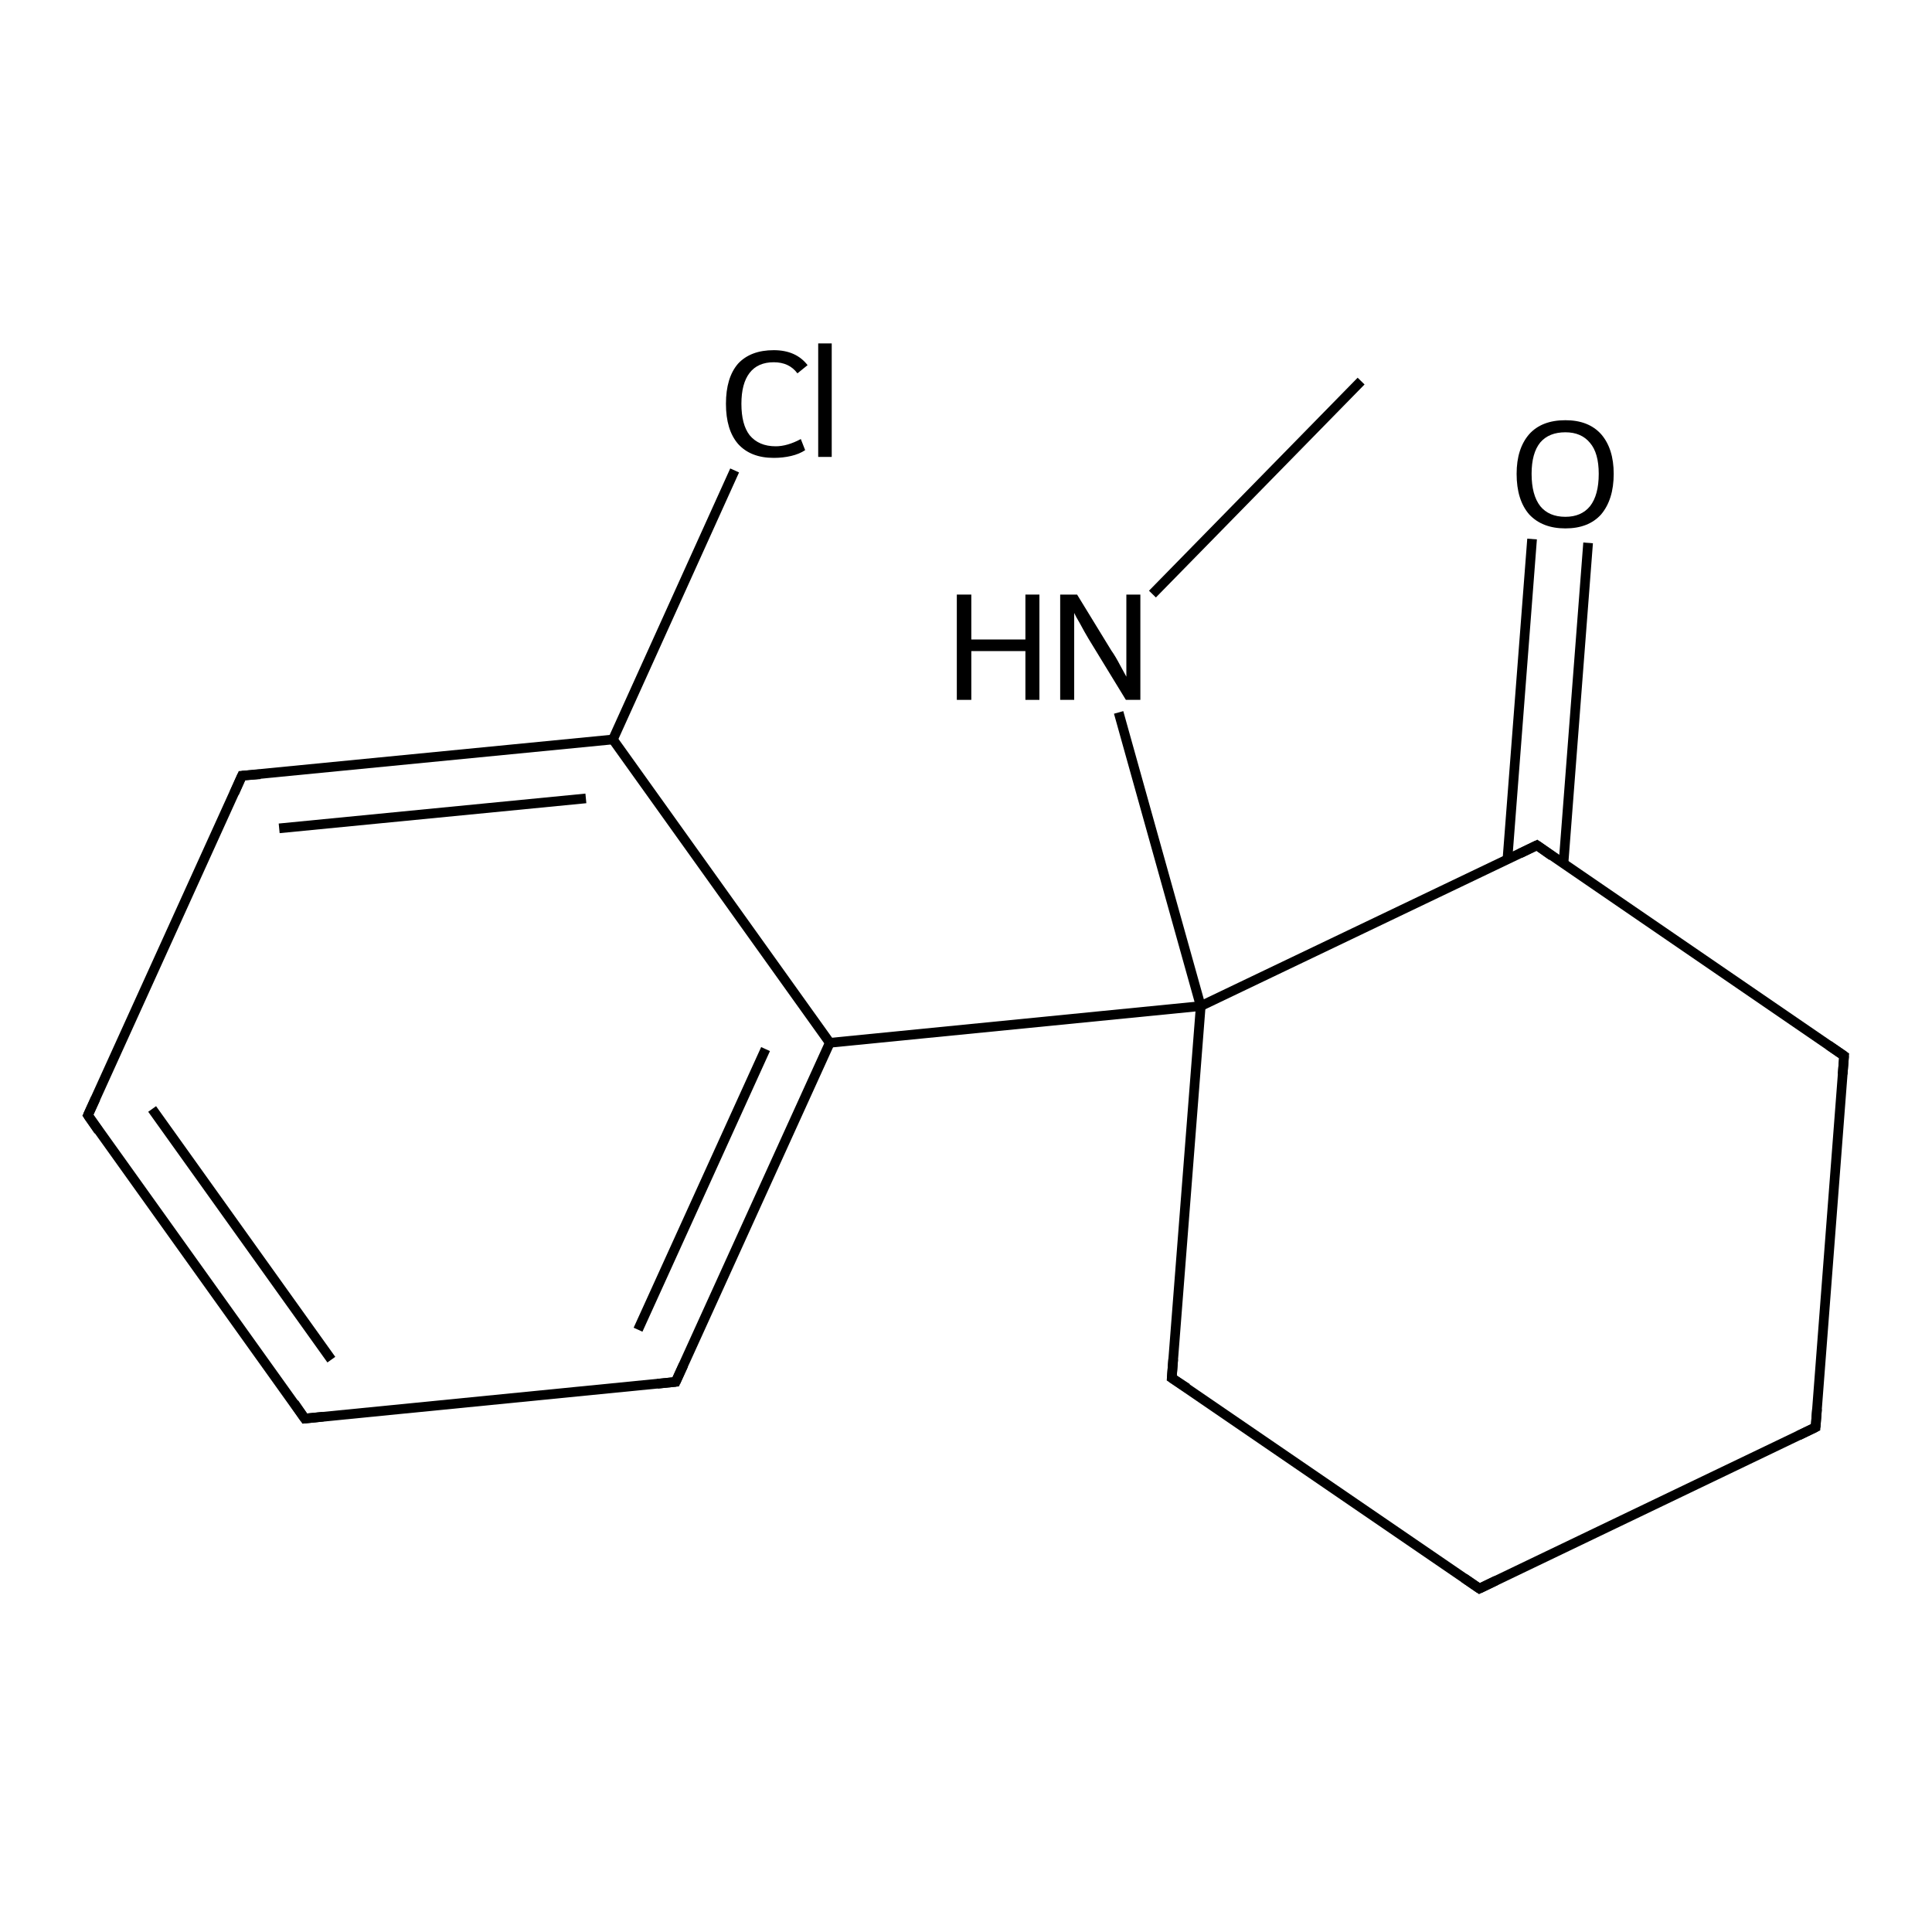 <?xml version='1.0' encoding='iso-8859-1'?>
<svg version='1.1' baseProfile='full'
              xmlns='http://www.w3.org/2000/svg'
                      xmlns:rdkit='http://www.rdkit.org/xml'
                      xmlns:xlink='http://www.w3.org/1999/xlink'
                  xml:space='preserve'
width='400px' height='400px' viewBox='0 0 400 400'>
<!-- END OF HEADER -->
<rect style='opacity:1.0;fill:#FFFFFF;stroke:none' width='400.0' height='400.0' x='0.0' y='0.0'> </rect>
<path class='bond-0 atom-0 atom-14' d='M 281.8,78.9 L 238.6,123.0' style='fill:none;fill-rule:evenodd;stroke:#000000;stroke-width:2.0px;stroke-linecap:butt;stroke-linejoin:miter;stroke-opacity:1' />
<path class='bond-1 atom-1 atom-2' d='M 63.1,293.7 L 18.2,230.9' style='fill:none;fill-rule:evenodd;stroke:#000000;stroke-width:2.0px;stroke-linecap:butt;stroke-linejoin:miter;stroke-opacity:1' />
<path class='bond-1 atom-1 atom-2' d='M 68.6,281.5 L 31.5,229.6' style='fill:none;fill-rule:evenodd;stroke:#000000;stroke-width:2.0px;stroke-linecap:butt;stroke-linejoin:miter;stroke-opacity:1' />
<path class='bond-2 atom-1 atom-5' d='M 63.1,293.7 L 139.9,286.1' style='fill:none;fill-rule:evenodd;stroke:#000000;stroke-width:2.0px;stroke-linecap:butt;stroke-linejoin:miter;stroke-opacity:1' />
<path class='bond-3 atom-2 atom-6' d='M 18.2,230.9 L 50.1,160.6' style='fill:none;fill-rule:evenodd;stroke:#000000;stroke-width:2.0px;stroke-linecap:butt;stroke-linejoin:miter;stroke-opacity:1' />
<path class='bond-4 atom-3 atom-4' d='M 375.9,295.5 L 306.3,328.9' style='fill:none;fill-rule:evenodd;stroke:#000000;stroke-width:2.0px;stroke-linecap:butt;stroke-linejoin:miter;stroke-opacity:1' />
<path class='bond-5 atom-3 atom-7' d='M 375.9,295.5 L 381.8,218.6' style='fill:none;fill-rule:evenodd;stroke:#000000;stroke-width:2.0px;stroke-linecap:butt;stroke-linejoin:miter;stroke-opacity:1' />
<path class='bond-6 atom-4 atom-8' d='M 306.3,328.9 L 242.6,285.3' style='fill:none;fill-rule:evenodd;stroke:#000000;stroke-width:2.0px;stroke-linecap:butt;stroke-linejoin:miter;stroke-opacity:1' />
<path class='bond-7 atom-5 atom-9' d='M 139.9,286.1 L 171.8,215.9' style='fill:none;fill-rule:evenodd;stroke:#000000;stroke-width:2.0px;stroke-linecap:butt;stroke-linejoin:miter;stroke-opacity:1' />
<path class='bond-7 atom-5 atom-9' d='M 132.1,275.3 L 158.5,217.2' style='fill:none;fill-rule:evenodd;stroke:#000000;stroke-width:2.0px;stroke-linecap:butt;stroke-linejoin:miter;stroke-opacity:1' />
<path class='bond-8 atom-6 atom-10' d='M 50.1,160.6 L 126.9,153.1' style='fill:none;fill-rule:evenodd;stroke:#000000;stroke-width:2.0px;stroke-linecap:butt;stroke-linejoin:miter;stroke-opacity:1' />
<path class='bond-8 atom-6 atom-10' d='M 57.8,171.5 L 121.3,165.3' style='fill:none;fill-rule:evenodd;stroke:#000000;stroke-width:2.0px;stroke-linecap:butt;stroke-linejoin:miter;stroke-opacity:1' />
<path class='bond-9 atom-7 atom-11' d='M 381.8,218.6 L 318.2,175.0' style='fill:none;fill-rule:evenodd;stroke:#000000;stroke-width:2.0px;stroke-linecap:butt;stroke-linejoin:miter;stroke-opacity:1' />
<path class='bond-10 atom-8 atom-12' d='M 242.6,285.3 L 248.6,208.3' style='fill:none;fill-rule:evenodd;stroke:#000000;stroke-width:2.0px;stroke-linecap:butt;stroke-linejoin:miter;stroke-opacity:1' />
<path class='bond-11 atom-9 atom-10' d='M 171.8,215.9 L 126.9,153.1' style='fill:none;fill-rule:evenodd;stroke:#000000;stroke-width:2.0px;stroke-linecap:butt;stroke-linejoin:miter;stroke-opacity:1' />
<path class='bond-12 atom-9 atom-12' d='M 171.8,215.9 L 248.6,208.3' style='fill:none;fill-rule:evenodd;stroke:#000000;stroke-width:2.0px;stroke-linecap:butt;stroke-linejoin:miter;stroke-opacity:1' />
<path class='bond-13 atom-10 atom-13' d='M 126.9,153.1 L 152.1,97.4' style='fill:none;fill-rule:evenodd;stroke:#000000;stroke-width:2.0px;stroke-linecap:butt;stroke-linejoin:miter;stroke-opacity:1' />
<path class='bond-14 atom-11 atom-12' d='M 318.2,175.0 L 248.6,208.3' style='fill:none;fill-rule:evenodd;stroke:#000000;stroke-width:2.0px;stroke-linecap:butt;stroke-linejoin:miter;stroke-opacity:1' />
<path class='bond-15 atom-11 atom-15' d='M 323.7,178.8 L 328.8,112.4' style='fill:none;fill-rule:evenodd;stroke:#000000;stroke-width:2.0px;stroke-linecap:butt;stroke-linejoin:miter;stroke-opacity:1' />
<path class='bond-15 atom-11 atom-15' d='M 312.1,177.9 L 317.2,111.6' style='fill:none;fill-rule:evenodd;stroke:#000000;stroke-width:2.0px;stroke-linecap:butt;stroke-linejoin:miter;stroke-opacity:1' />
<path class='bond-16 atom-12 atom-14' d='M 248.6,208.3 L 231.6,147.5' style='fill:none;fill-rule:evenodd;stroke:#000000;stroke-width:2.0px;stroke-linecap:butt;stroke-linejoin:miter;stroke-opacity:1' />
<path d='M 60.9,290.5 L 63.1,293.7 L 66.9,293.3' style='fill:none;stroke:#000000;stroke-width:2.0px;stroke-linecap:butt;stroke-linejoin:miter;stroke-opacity:1;' />
<path d='M 20.4,234.1 L 18.2,230.9 L 19.8,227.4' style='fill:none;stroke:#000000;stroke-width:2.0px;stroke-linecap:butt;stroke-linejoin:miter;stroke-opacity:1;' />
<path d='M 372.4,297.2 L 375.9,295.5 L 376.2,291.7' style='fill:none;stroke:#000000;stroke-width:2.0px;stroke-linecap:butt;stroke-linejoin:miter;stroke-opacity:1;' />
<path d='M 309.8,327.2 L 306.3,328.9 L 303.1,326.7' style='fill:none;stroke:#000000;stroke-width:2.0px;stroke-linecap:butt;stroke-linejoin:miter;stroke-opacity:1;' />
<path d='M 136.1,286.5 L 139.9,286.1 L 141.5,282.6' style='fill:none;stroke:#000000;stroke-width:2.0px;stroke-linecap:butt;stroke-linejoin:miter;stroke-opacity:1;' />
<path d='M 48.5,164.2 L 50.1,160.6 L 53.9,160.3' style='fill:none;stroke:#000000;stroke-width:2.0px;stroke-linecap:butt;stroke-linejoin:miter;stroke-opacity:1;' />
<path d='M 381.5,222.4 L 381.8,218.6 L 378.6,216.4' style='fill:none;stroke:#000000;stroke-width:2.0px;stroke-linecap:butt;stroke-linejoin:miter;stroke-opacity:1;' />
<path d='M 245.8,287.4 L 242.6,285.3 L 242.9,281.4' style='fill:none;stroke:#000000;stroke-width:2.0px;stroke-linecap:butt;stroke-linejoin:miter;stroke-opacity:1;' />
<path d='M 321.3,177.2 L 318.2,175.0 L 314.7,176.7' style='fill:none;stroke:#000000;stroke-width:2.0px;stroke-linecap:butt;stroke-linejoin:miter;stroke-opacity:1;' />
<path class='atom-13' d='M 150.3 83.6
Q 150.3 78.2, 152.8 75.3
Q 155.4 72.5, 160.2 72.5
Q 164.8 72.5, 167.2 75.6
L 165.1 77.3
Q 163.4 75.0, 160.2 75.0
Q 156.9 75.0, 155.2 77.2
Q 153.5 79.4, 153.5 83.6
Q 153.5 87.9, 155.2 90.1
Q 157.1 92.4, 160.6 92.4
Q 163.0 92.4, 165.8 90.9
L 166.7 93.2
Q 165.5 94.0, 163.8 94.4
Q 162.1 94.8, 160.2 94.8
Q 155.4 94.8, 152.8 91.9
Q 150.3 89.0, 150.3 83.6
' fill='#000000'/>
<path class='atom-13' d='M 169.4 71.1
L 172.2 71.1
L 172.2 94.6
L 169.4 94.6
L 169.4 71.1
' fill='#000000'/>
<path class='atom-14' d='M 198.1 123.1
L 201.1 123.1
L 201.1 132.4
L 212.3 132.4
L 212.3 123.1
L 215.2 123.1
L 215.2 144.9
L 212.3 144.9
L 212.3 134.8
L 201.1 134.8
L 201.1 144.9
L 198.1 144.9
L 198.1 123.1
' fill='#000000'/>
<path class='atom-14' d='M 223.0 123.1
L 230.1 134.7
Q 230.9 135.8, 232.0 137.9
Q 233.1 139.9, 233.2 140.1
L 233.2 123.1
L 236.1 123.1
L 236.1 144.9
L 233.1 144.9
L 225.4 132.3
Q 224.5 130.8, 223.6 129.1
Q 222.6 127.4, 222.4 126.9
L 222.4 144.9
L 219.5 144.9
L 219.5 123.1
L 223.0 123.1
' fill='#000000'/>
<path class='atom-15' d='M 314.0 98.1
Q 314.0 92.9, 316.6 89.9
Q 319.2 87.0, 324.1 87.0
Q 328.9 87.0, 331.5 89.9
Q 334.1 92.9, 334.1 98.1
Q 334.1 103.4, 331.5 106.5
Q 328.9 109.4, 324.1 109.4
Q 319.3 109.4, 316.6 106.5
Q 314.0 103.5, 314.0 98.1
M 324.1 107.0
Q 327.4 107.0, 329.2 104.8
Q 331.0 102.5, 331.0 98.1
Q 331.0 93.8, 329.2 91.7
Q 327.4 89.5, 324.1 89.5
Q 320.7 89.5, 318.9 91.6
Q 317.1 93.8, 317.1 98.1
Q 317.1 102.5, 318.9 104.8
Q 320.7 107.0, 324.1 107.0
' fill='#000000'/>
</svg>
